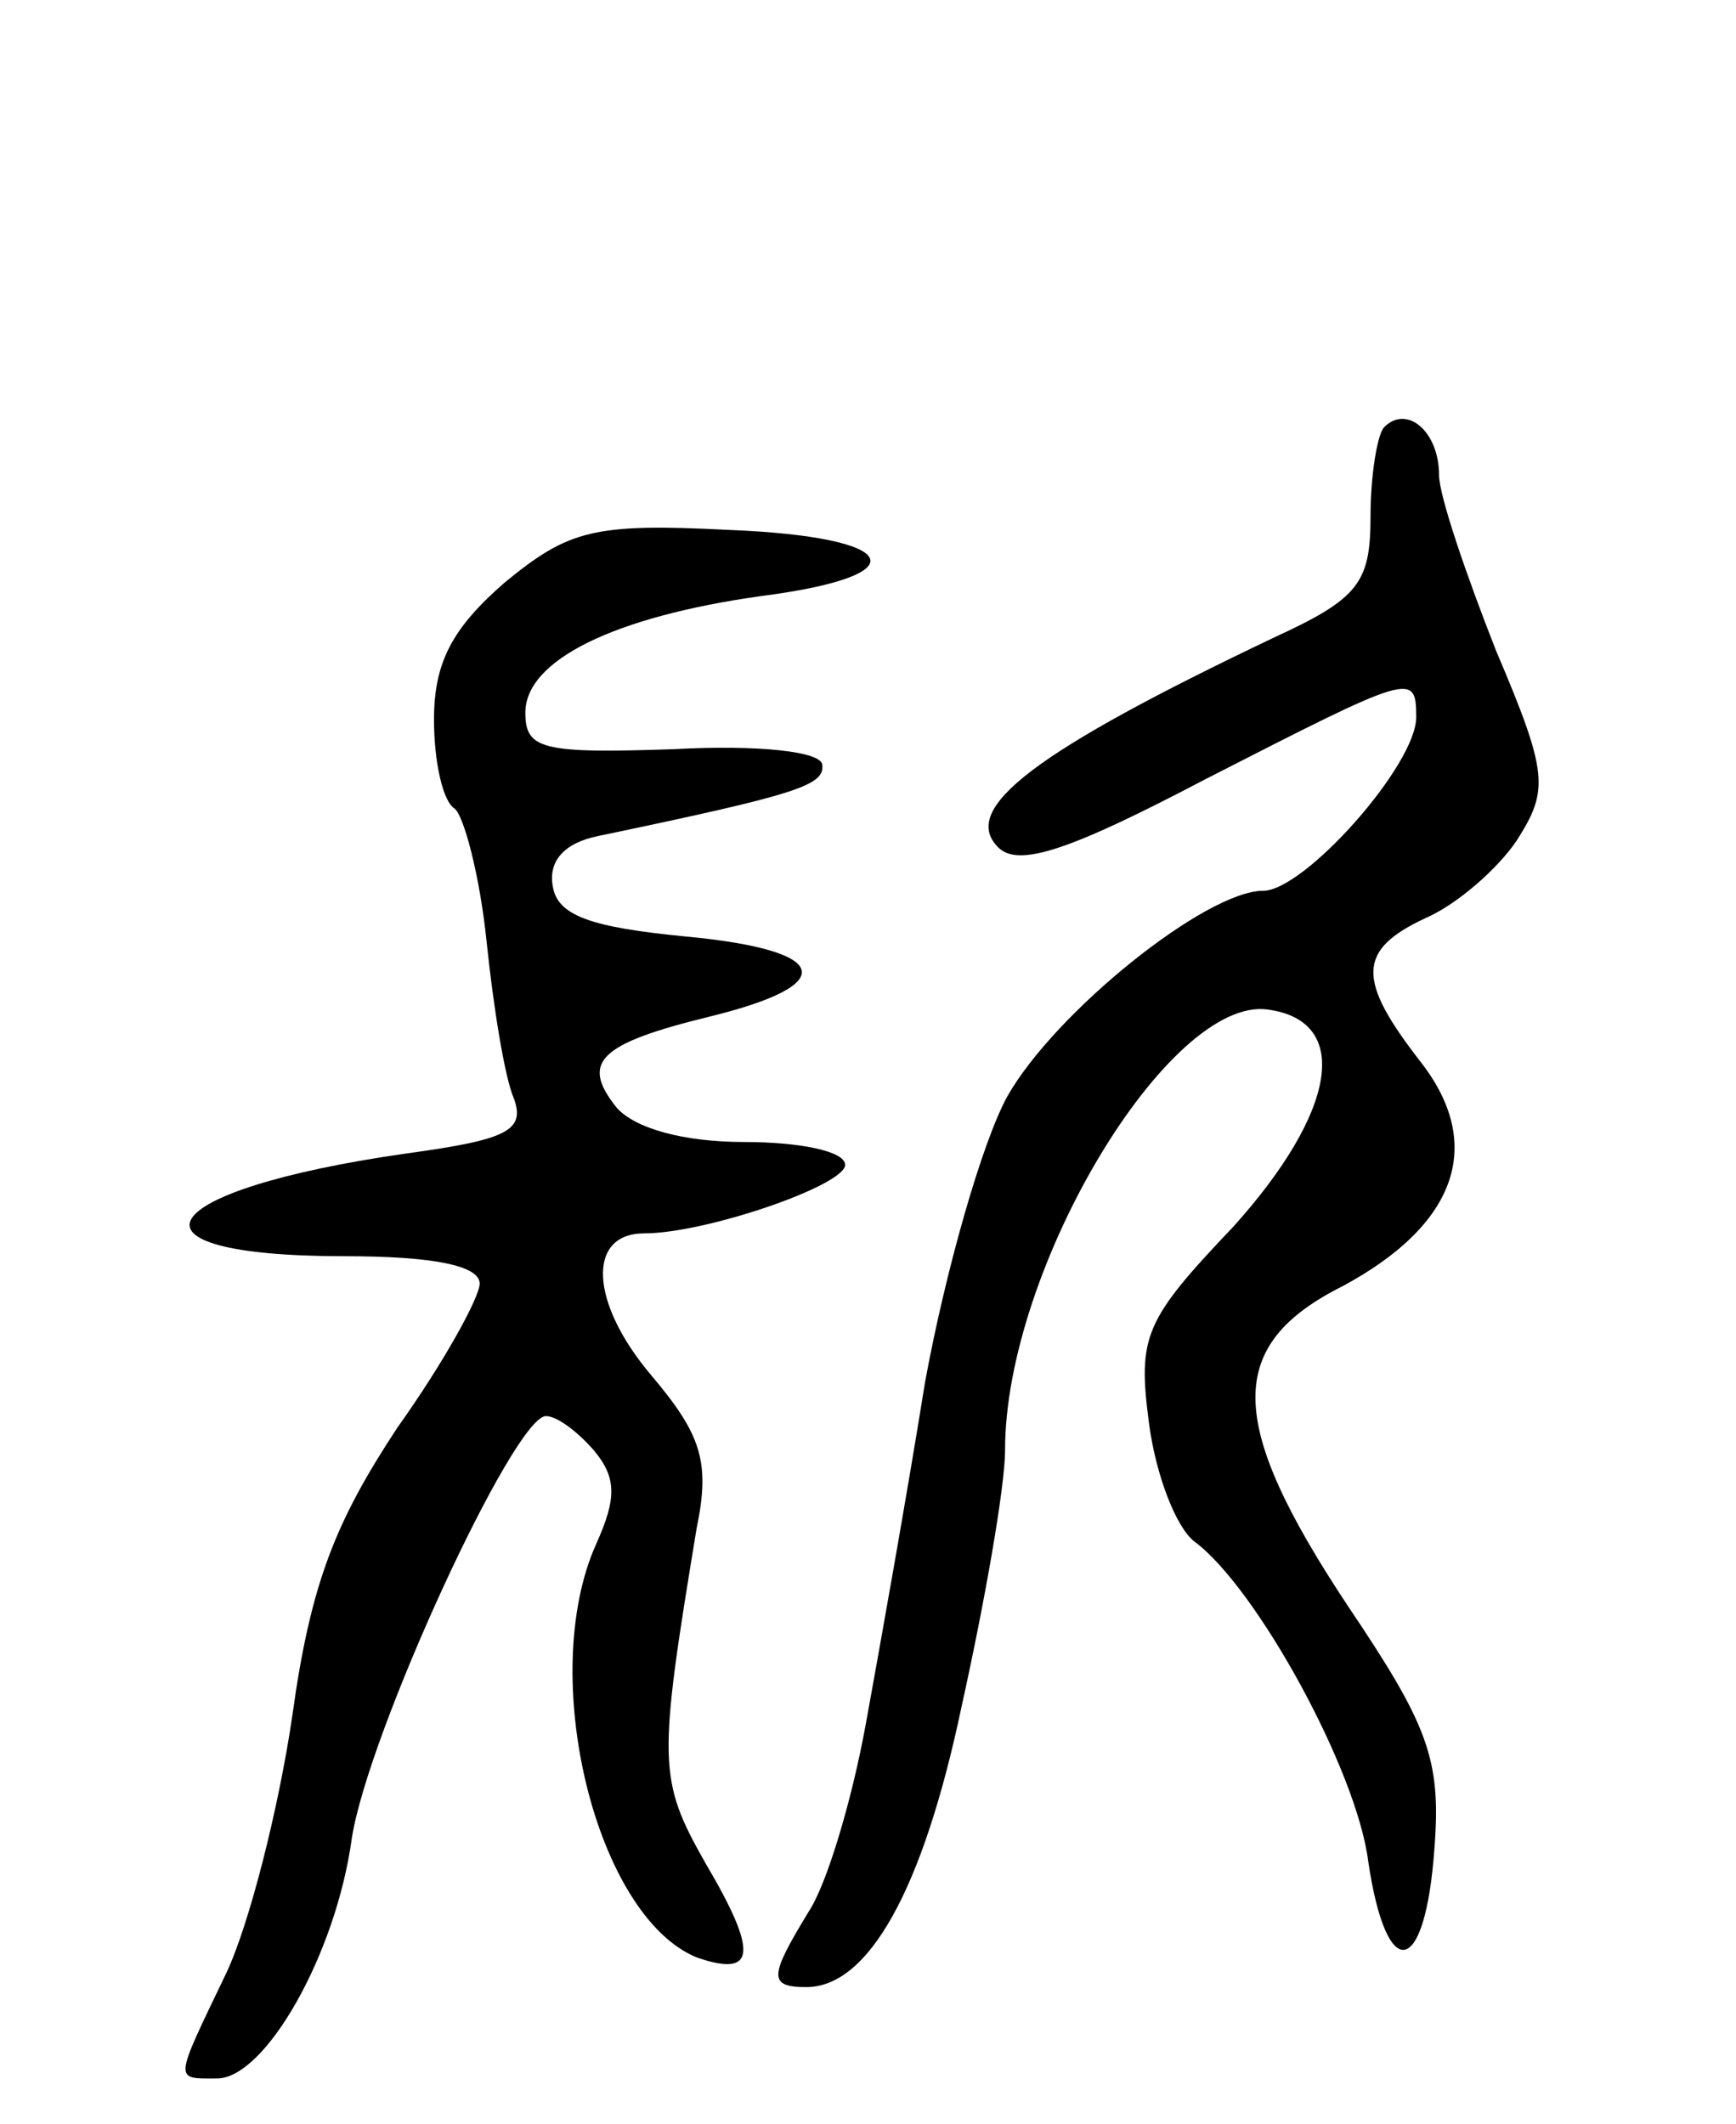 <svg version="1.0" xmlns="http://www.w3.org/2000/svg"
 width="76pt" height="93pt" viewBox="0 0 76 93"
 preserveAspectRatio="xMidYMid meet">
<g transform="translate(0,93) scale(0.1,-0.1)"
fill="#000000" stroke="none">
<path d="M606 743 c-3 -3 -6 -21 -6 -39 0 -29 -5 -36 -42 -53 -105 -50 -138
-75 -121 -92 9 -9 32 -1 91 30 90 46 92 47 92 27 0 -21 -49 -76 -67 -76 -25 0
-91 -53 -112 -90 -11 -20 -27 -76 -36 -125 -8 -50 -20 -117 -26 -150 -6 -33
-17 -70 -25 -82 -17 -28 -18 -33 -1 -33 27 0 51 42 68 123 10 45 19 96 19 112
0 80 72 199 115 193 37 -5 30 -45 -15 -95 -39 -41 -42 -48 -37 -86 3 -23 12
-46 20 -52 27 -20 71 -100 76 -140 8 -54 25 -51 29 6 3 39 -3 54 -38 106 -53
80 -54 114 -2 140 50 27 62 62 34 98 -28 36 -28 49 2 63 14 6 32 22 40 34 14
22 14 29 -9 83 -13 33 -25 68 -25 77 0 19 -14 31 -24 21z"/>
<path d="M221 675 c-23 -20 -31 -35 -31 -60 0 -19 4 -36 9 -39 4 -3 11 -29 14
-58 3 -29 8 -60 12 -69 5 -14 -3 -18 -47 -24 -112 -16 -130 -45 -27 -45 38 0
59 -4 59 -12 0 -6 -16 -35 -36 -63 -27 -41 -38 -68 -46 -126 -6 -41 -19 -92
-29 -113 -23 -48 -23 -46 -4 -46 21 0 52 54 59 105 7 46 71 185 85 185 5 0 14
-7 21 -15 10 -12 10 -21 1 -41 -26 -58 0 -163 44 -181 26 -9 27 2 4 41 -21 37
-21 44 -4 147 6 29 2 41 -20 67 -27 32 -28 62 -3 62 27 0 88 21 88 30 0 6 -20
10 -44 10 -27 0 -48 6 -56 15 -16 20 -8 28 41 40 57 14 53 29 -11 35 -41 4
-56 9 -58 22 -2 11 5 19 20 22 86 18 99 22 98 31 0 6 -28 9 -65 7 -58 -2 -65
0 -65 16 0 23 39 42 103 51 70 9 62 26 -14 29 -59 3 -70 0 -98 -23z"/>
</g>
</svg>
